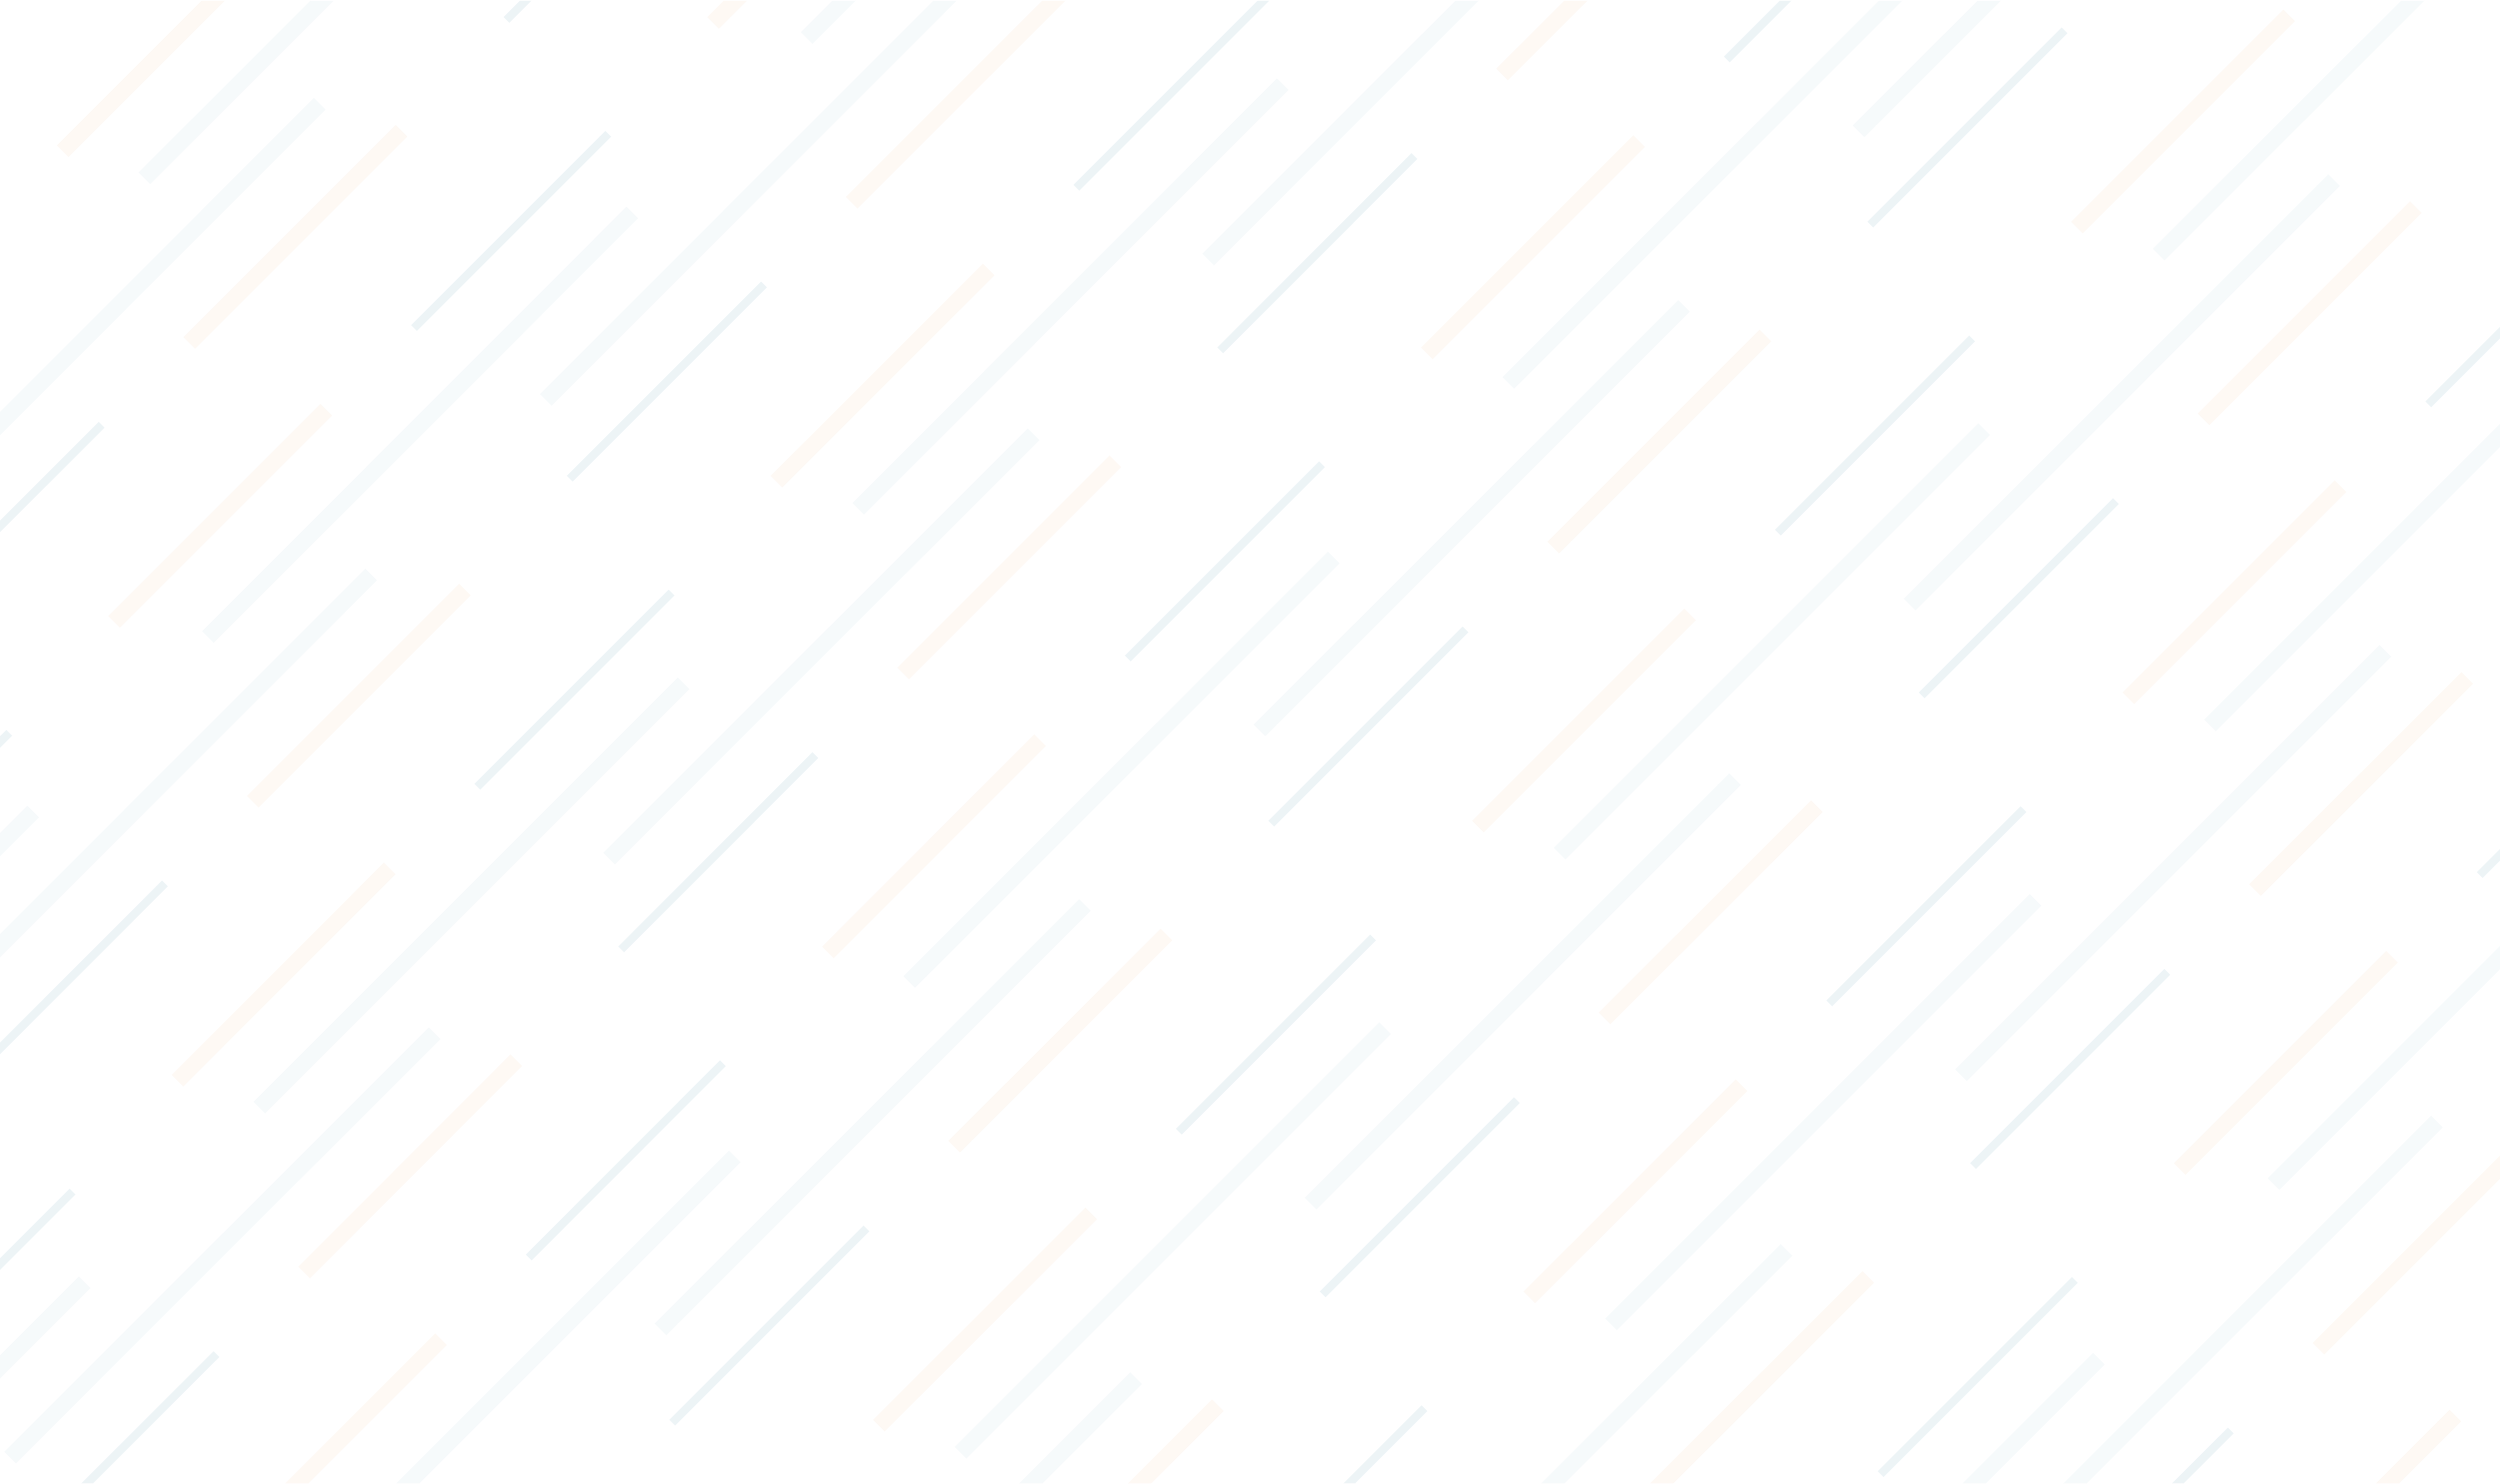 <svg version="1.1" id="home-anim" xmlns="http://www.w3.org/2000/svg" xmlns:xlink="http://www.w3.org/1999/xlink" x="0px" y="0px"
	 viewBox="0 0 1820 1080" style="enable-background:new 0 0 1820 1080;" xml:space="preserve">

<g id="home">
	<defs>
		<rect id="masque" y="0.4" width="1820" height="1080"/>
	</defs>
	<clipPath id="cache">
		<use xlink:href="#masque"  style="overflow:visible;"/>
	</clipPath>
	<g id="light-blue">
		<line x1="630.8" y1="894.3" x2="476.3" y2="1048.8"/>
		<line x1="858.2" y1="823.9" x2="1012.7" y2="669.4"/>
		<line x1="1066.9" y1="458.2" x2="912.4" y2="612.7"/>
		<line x1="1294.3" y1="387.8" x2="1448.8" y2="233.3"/>
		<line x1="1503" y1="22.1" x2="1348.5" y2="176.6"/>
		<line x1="895.6" y1="1166.6" x2="1050.1" y2="1012.1"/>
		<line x1="1104.3" y1="800.9" x2="949.8" y2="955.4"/>
		<line x1="1331.7" y1="730.5" x2="1486.2" y2="576"/>
		<line x1="1540.4" y1="364.8" x2="1385.9" y2="519.3"/>
		<line x1="1767.8" y1="294.4" x2="1922.3" y2="139.9"/>
		<line x1="1976.5" y1="-71.3" x2="1822" y2="83.2"/>
		<line x1="1369.1" y1="1073.2" x2="1523.6" y2="918.7"/>
		<line x1="1577.8" y1="707.5" x2="1423.3" y2="862"/>
		<line x1="1805.2" y1="637.1" x2="1959.7" y2="482.6"/>
		<line x1="1624" y1="1041.4" x2="1469.4" y2="1195.9"/>
		<line x1="-134.7" y1="674.9" x2="19.8" y2="520.4"/>
		<line x1="74" y1="309.2" x2="-80.5" y2="463.7"/>
		<line x1="301.4" y1="238.8" x2="455.9" y2="84.3"/>
		<line x1="510.1" y1="-126.9" x2="355.6" y2="27.6"/>
		<line x1="-88.6" y1="1008.9" x2="65.9" y2="854.4"/>
		<line x1="120.1" y1="643.1" x2="-34.4" y2="797.7"/>
		<line x1="347.5" y1="572.8" x2="502" y2="418.3"/>
		<line x1="556.2" y1="207.1" x2="401.7" y2="361.6"/>
		<line x1="783.6" y1="136.7" x2="938.1" y2="-17.8"/>
		<line x1="157.6" y1="985.8" x2="3" y2="1140.3"/>
		<line x1="384.9" y1="915.5" x2="539.4" y2="760.9"/>
		<line x1="593.6" y1="549.7" x2="439.1" y2="704.3"/>
		<line x1="821" y1="479.4" x2="975.5" y2="324.9"/>
		<line x1="1029.7" y1="113.6" x2="875.2" y2="268.2"/>
		<line x1="1257.1" y1="43.3" x2="1411.6" y2="-111.2"/>
	</g>
	<g id="red">
		<line x1="794.4" y1="883.4" x2="639.8" y2="1037.9"/>
		<line x1="694.6" y1="834.8" x2="849.2" y2="680.3"/>
		<line x1="1230.4" y1="447.3" x2="1075.9" y2="601.8"/>
		<line x1="1130.7" y1="398.7" x2="1285.2" y2="244.2"/>
		<line x1="1666.5" y1="11.2" x2="1512" y2="165.7"/>
		<line x1="732" y1="1177.5" x2="886.6" y2="1023"/>
		<line x1="1267.9" y1="790" x2="1113.3" y2="944.5"/>
		<line x1="1168.1" y1="741.4" x2="1322.7" y2="586.9"/>
		<line x1="1703.9" y1="353.9" x2="1549.4" y2="508.4"/>
		<line x1="1604.2" y1="305.3" x2="1758.7" y2="150.8"/>
		<line x1="1205.5" y1="1084.1" x2="1360.1" y2="929.6"/>
		<line x1="1741.4" y1="696.5" x2="1586.8" y2="851.1"/>
		<line x1="1641.6" y1="648" x2="1796.2" y2="493.5"/>
		<line x1="1787.5" y1="1030.5" x2="1633" y2="1185"/>
		<line x1="1687.8" y1="981.9" x2="1842.3" y2="827.4"/>
		<line x1="200.1" y1="-44.4" x2="45.6" y2="110.1"/>
		<line x1="237.5" y1="298.3" x2="83" y2="452.8"/>
		<line x1="137.8" y1="249.7" x2="292.3" y2="95.2"/>
		<line x1="673.6" y1="-137.8" x2="519.1" y2="16.7"/>
		<line x1="283.7" y1="632.2" x2="129.2" y2="786.8"/>
		<line x1="184" y1="583.7" x2="338.5" y2="429.2"/>
		<line x1="719.8" y1="196.2" x2="565.2" y2="350.7"/>
		<line x1="620" y1="147.6" x2="774.6" y2="-6.9"/>
		<line x1="321.1" y1="974.9" x2="166.6" y2="1129.4"/>
		<line x1="221.4" y1="926.4" x2="375.9" y2="771.8"/>
		<line x1="757.2" y1="538.8" x2="602.7" y2="693.4"/>
		<line x1="657.5" y1="490.3" x2="812" y2="335.8"/>
		<line x1="1193.3" y1="102.7" x2="1038.7" y2="257.3"/>
		<line x1="1093.5" y1="54.2" x2="1248.1" y2="-100.3"/>
	</g>
	<g id="blue">
		<line x1="225.8" y1="1151" x2="534.9" y2="841.9"/>
		<line x1="827.1" y1="1003.3" x2="518" y2="1312.3"/>
		<line x1="661.9" y1="714.9" x2="971" y2="405.9"/>
		<line x1="1263.1" y1="567.2" x2="954.1" y2="876.3"/>
		<line x1="1098" y1="278.8" x2="1407.1" y2="-30.2"/>
		<line x1="1699.2" y1="131.1" x2="1390.2" y2="440.2"/>
		<line x1="699.3" y1="1057.6" x2="1008.4" y2="748.5"/>
		<line x1="1300.6" y1="909.9" x2="991.5" y2="1218.9"/>
		<line x1="1135.4" y1="621.5" x2="1444.5" y2="312.4"/>
		<line x1="1736.6" y1="473.8" x2="1427.6" y2="782.8"/>
		<line x1="1571.5" y1="185.4" x2="1880.6" y2="-123.6"/>
		<line x1="1172.8" y1="964.2" x2="1481.9" y2="655.1"/>
		<line x1="1774.1" y1="816.5" x2="1465" y2="1125.5"/>
		<line x1="1608.9" y1="528.1" x2="1918" y2="219"/>
		<line x1="1219" y1="1298.1" x2="1528" y2="989.1"/>
		<line x1="1655.1" y1="862" x2="1964.1" y2="553"/>
		<line x1="232.8" y1="75.5" x2="-76.2" y2="384.6"/>
		<line x1="270.2" y1="418.2" x2="-38.8" y2="727.3"/>
		<line x1="105.1" y1="129.8" x2="414.2" y2="-179.2"/>
		<line x1="706.3" y1="-17.9" x2="397.3" y2="291.2"/>
		<line x1="-284.8" y1="899.9" x2="24.2" y2="590.8"/>
		<line x1="316.4" y1="752.2" x2="7.3" y2="1061.2"/>
		<line x1="151.3" y1="463.8" x2="460.3" y2="154.7"/>
		<line x1="752.5" y1="316.1" x2="443.4" y2="625.1"/>
		<line x1="587.3" y1="27.7" x2="896.4" y2="-281.4"/>
		<line x1="1188.6" y1="-120" x2="879.5" y2="189"/>
		<line x1="-247.4" y1="1242.5" x2="61.6" y2="933.5"/>
		<line x1="188.7" y1="806.4" x2="497.7" y2="497.4"/>
		<line x1="789.9" y1="658.8" x2="480.8" y2="967.8"/>
		<line x1="624.8" y1="370.4" x2="933.8" y2="61.3"/>
		<line x1="1226" y1="222.7" x2="916.9" y2="531.7"/>
		<line x1="1662.1" y1="-213.4" x2="1353" y2="95.6"/>
	</g>
</g>

<style>
    #home {
        clip-path: url(#cache);
      }
      
      #red {
        fill: none;
        opacity: 0.05;
        stroke: #e1761c;
        stroke-width: 12;
        stroke-miterlimit:10;
        animation: show 4s;
        animation-fill-mode: forwards;
        animation-iteration-count: infinite;
        animation-timing-function: ease-in-out; 
      }
      
      #blue {
        fill: none;
        opacity: 0.05;
        stroke: #448ba8;
        stroke-width: 12;
        stroke-miterlimit:10;
        animation: show 4s;
        animation-fill-mode: forwards;
        animation-iteration-count: infinite;
        animation-timing-function: ease-in-out;
      }
      
      #light-blue {
        fill: none;
        opacity: 0.10;
        stroke: #448ba8;
        stroke-width: 6;
        stroke-miterlimit:10;
        stroke-dasharray: 200;
        stroke-dashoffset: 800;
        animation: draw 4s;
        animation-fill-mode: forwards;
        animation-iteration-count: infinite;
        animation-timing-function: ease-in-out;    
      }
      
      @keyframes draw {
        to {
          stroke-dashoffset: 0;
       }
          }
      
      @keyframes show {
        0% {
          opacity: 0.05;
       }
        50% {
          opacity: 0.10;
       }
        100% {
          opacity: 0.05;
       }
          }
</style>
</svg>